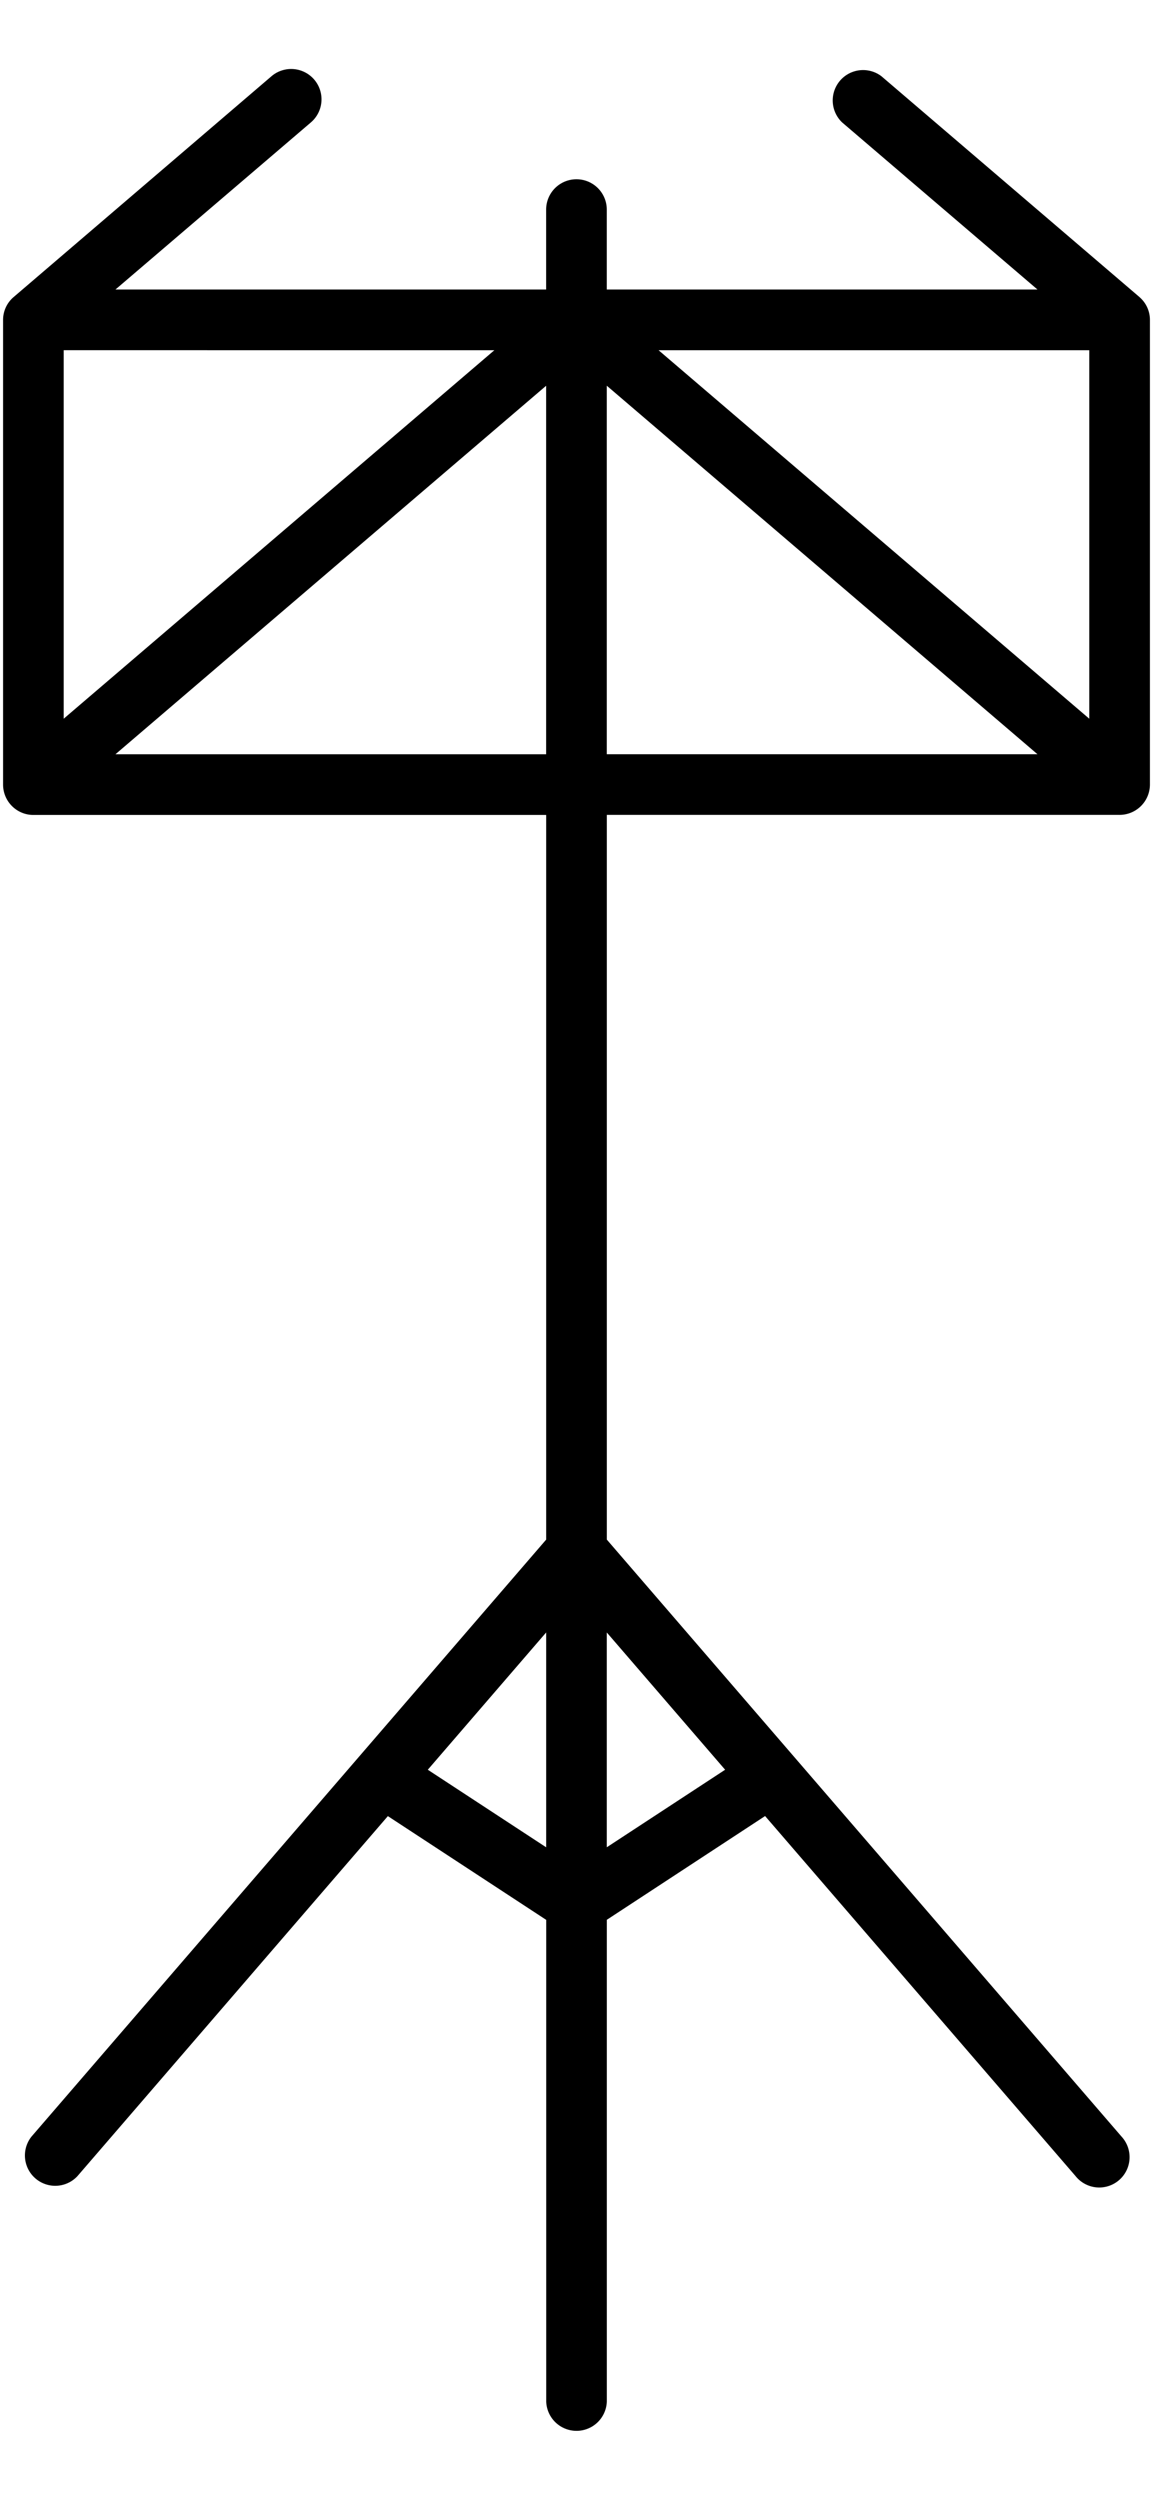 <svg xmlns="http://www.w3.org/2000/svg" xml:space="preserve" width="30" height="65">
    <path d="m29.655 7.73-6.72-5.747a.79.79 0 0 0-1.024 1.2l5.083 4.345H15.788V5.45a.789.789 0 0 0-1.578 0v2.078H3.004l5.085-4.345a.789.789 0 1 0-1.026-1.2L.344 7.733a.78.78 0 0 0-.264.586V20.4c0 .436.353.79.788.79h13.343v18.842L.821 55.553a.789.789 0 0 0 1.194 1.03l8.077-9.361 4.12 2.698v12.525a.789.789 0 0 0 1.577 0V49.918l4.118-2.698 8.078 9.362a.789.789 0 1 0 1.194-1.03l-13.39-15.52V21.188h13.343a.79.79 0 0 0 .788-.79V8.318a.78.78 0 0 0-.264-.586M11.131 46.016l3.08-3.57v5.587zm7.736 0-3.079 2.016v-5.585zm-1.732-36.91h11.207v9.582zm-4.272 0L1.657 18.688V9.106ZM3.004 19.612 14.21 10.03v9.582zm12.784-9.583 11.206 9.582H15.788Z" style="stroke-width:1"/>
</svg>

